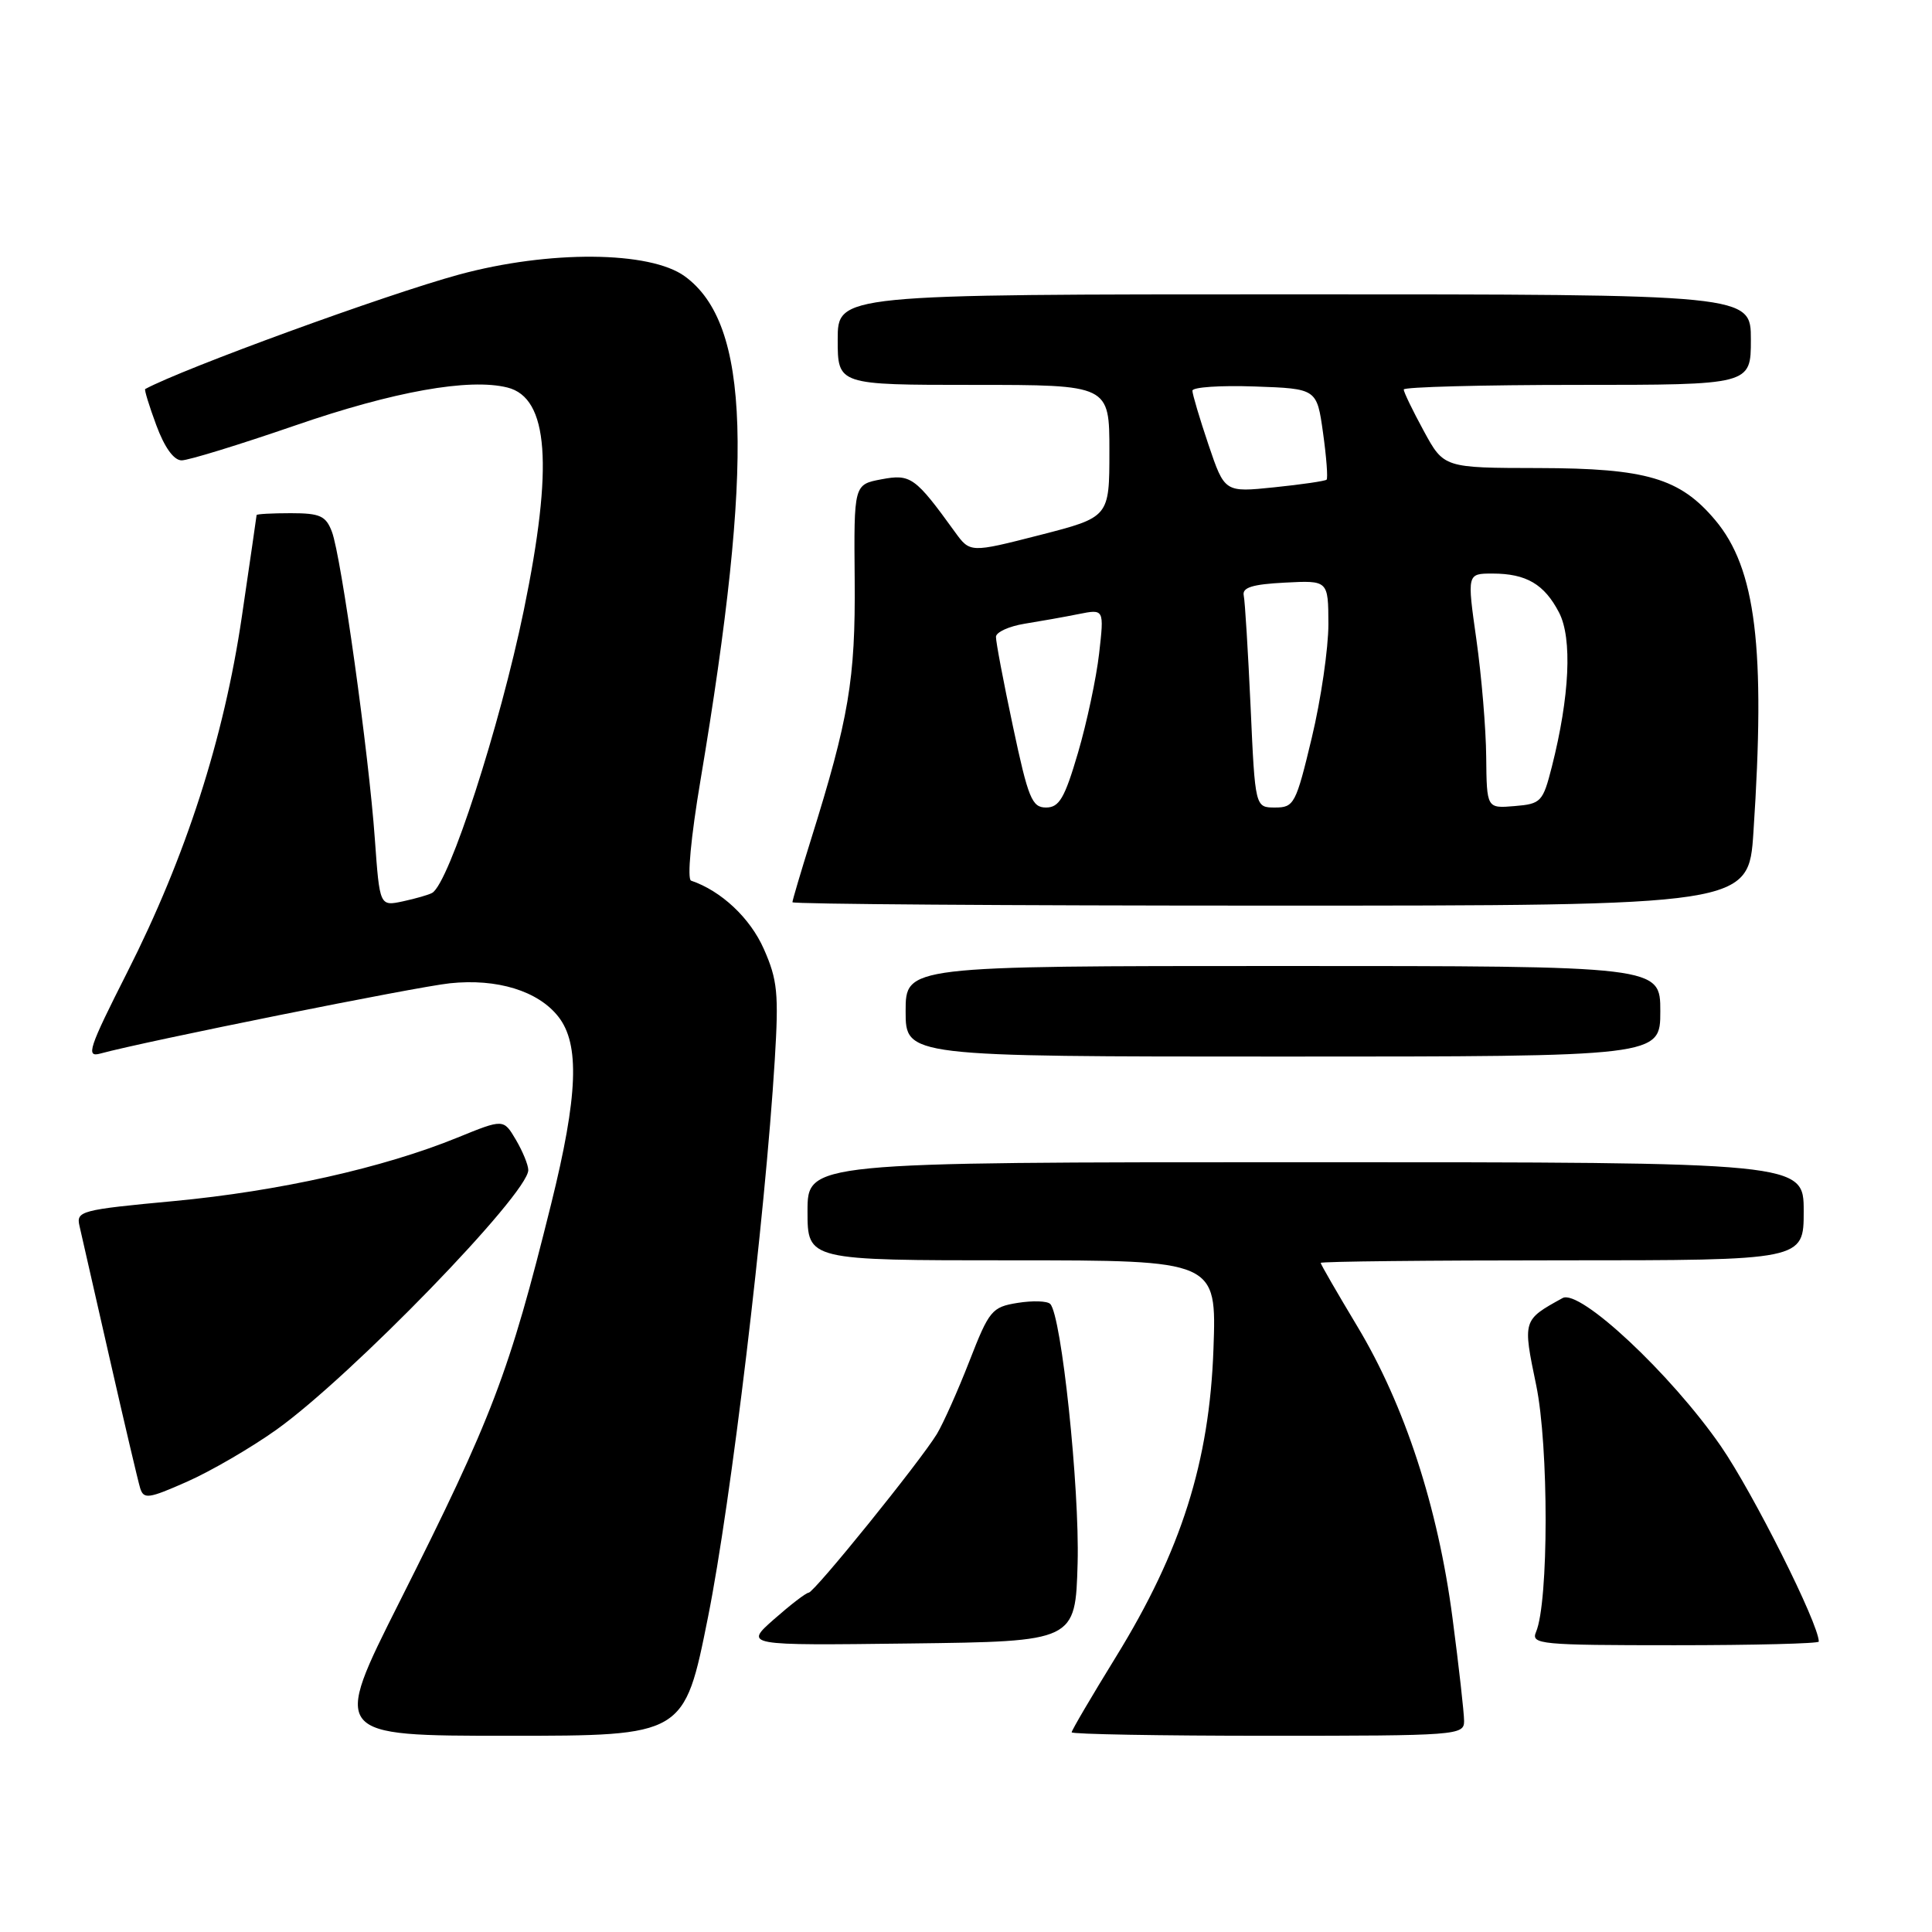 <?xml version="1.0" encoding="UTF-8" standalone="no"?>
<!DOCTYPE svg PUBLIC "-//W3C//DTD SVG 1.1//EN" "http://www.w3.org/Graphics/SVG/1.1/DTD/svg11.dtd" >
<svg xmlns="http://www.w3.org/2000/svg" xmlns:xlink="http://www.w3.org/1999/xlink" version="1.1" viewBox="0 0 256 256">
 <g >
 <path fill="currentColor"
d=" M 93.82 214.25 C 96.86 199.08 101.38 161.32 102.66 140.46 C 103.20 131.64 103.03 129.85 101.21 125.74 C 99.40 121.64 95.56 118.04 91.57 116.69 C 91.03 116.51 91.55 110.90 92.81 103.44 C 99.95 60.89 99.40 42.94 90.75 36.62 C 86.13 33.24 72.75 33.14 60.80 36.39 C 51.15 39.02 24.26 48.83 19.24 51.55 C 19.10 51.62 19.76 53.78 20.71 56.34 C 21.80 59.29 23.03 61.00 24.07 61.00 C 24.97 61.00 31.73 58.92 39.10 56.38 C 52.18 51.86 62.18 50.08 67.24 51.35 C 72.69 52.71 73.35 61.71 69.41 80.85 C 66.23 96.27 59.52 116.99 57.27 118.31 C 56.84 118.56 55.11 119.06 53.40 119.43 C 50.31 120.09 50.31 120.09 49.67 111.19 C 48.87 99.88 45.21 73.69 43.98 70.46 C 43.18 68.35 42.41 68.00 38.52 68.00 C 36.04 68.00 34.00 68.11 34.00 68.25 C 33.99 68.39 33.12 74.43 32.05 81.68 C 29.67 97.85 24.63 113.50 16.85 128.85 C 11.74 138.95 11.35 140.14 13.30 139.60 C 19.23 137.98 55.13 130.76 59.61 130.29 C 65.87 129.63 71.30 131.30 73.98 134.71 C 76.85 138.35 76.59 145.18 73.03 159.53 C 67.46 181.98 65.28 187.72 52.94 212.25 C 44.01 230.00 44.01 230.00 67.34 230.00 C 90.67 230.00 90.67 230.00 93.82 214.25 Z  M 194.00 228.05 C 194.00 226.98 193.31 220.82 192.46 214.36 C 190.54 199.70 186.13 186.19 179.84 175.73 C 177.18 171.30 175.00 167.53 175.00 167.34 C 175.00 167.15 189.40 167.00 207.00 167.00 C 239.00 167.00 239.00 167.00 239.00 160.50 C 239.00 154.00 239.00 154.00 173.00 154.00 C 107.00 154.00 107.00 154.00 107.00 160.50 C 107.00 167.00 107.00 167.00 134.11 167.00 C 161.21 167.00 161.21 167.00 160.79 178.75 C 160.26 193.70 156.52 205.50 147.87 219.54 C 144.64 224.79 142.00 229.28 142.00 229.54 C 142.00 229.79 153.70 230.00 168.00 230.00 C 193.11 230.00 194.00 229.93 194.00 228.05 Z  M 142.79 207.11 C 143.06 197.14 140.65 174.29 139.16 172.78 C 138.77 172.38 136.83 172.32 134.84 172.64 C 131.43 173.19 131.07 173.63 128.45 180.36 C 126.92 184.29 124.98 188.62 124.15 190.00 C 121.93 193.65 107.92 210.99 107.15 211.04 C 106.79 211.06 104.73 212.65 102.56 214.56 C 98.62 218.04 98.62 218.04 120.56 217.77 C 142.50 217.50 142.50 217.50 142.79 207.11 Z  M 241.00 217.52 C 241.00 215.17 232.29 197.81 228.02 191.62 C 221.40 182.05 209.32 170.75 207.05 172.00 C 201.75 174.92 201.76 174.90 203.55 183.53 C 205.23 191.61 205.22 212.29 203.53 216.25 C 202.84 217.88 204.08 218.00 221.89 218.00 C 232.40 218.00 241.00 217.78 241.00 217.52 Z  M 36.62 189.45 C 46.48 182.42 70.00 158.18 70.00 155.04 C 70.00 154.36 69.26 152.56 68.36 151.03 C 66.72 148.25 66.72 148.25 60.61 150.74 C 50.76 154.75 36.95 157.84 23.03 159.15 C 10.71 160.30 10.08 160.47 10.53 162.43 C 10.79 163.57 12.59 171.47 14.53 180.00 C 16.47 188.53 18.29 196.25 18.57 197.18 C 19.04 198.68 19.66 198.60 24.79 196.33 C 27.93 194.94 33.25 191.85 36.62 189.45 Z  M 220.00 134.00 C 220.00 128.00 220.00 128.00 170.00 128.00 C 120.00 128.00 120.00 128.00 120.00 134.00 C 120.00 140.00 120.00 140.00 170.00 140.00 C 220.00 140.00 220.00 140.00 220.00 134.00 Z  M 232.34 110.25 C 233.96 85.85 232.67 75.32 227.27 68.91 C 222.60 63.36 218.15 62.05 203.91 62.02 C 191.32 62.00 191.32 62.00 188.66 57.11 C 187.20 54.43 186.00 51.95 186.00 51.61 C 186.00 51.28 196.35 51.00 209.00 51.00 C 232.00 51.00 232.00 51.00 232.00 45.00 C 232.00 39.00 232.00 39.00 171.50 39.00 C 111.00 39.00 111.00 39.00 111.00 45.00 C 111.00 51.00 111.00 51.00 129.00 51.00 C 147.00 51.00 147.00 51.00 147.00 59.77 C 147.00 68.53 147.00 68.53 137.77 70.90 C 128.54 73.26 128.54 73.26 126.52 70.47 C 121.27 63.21 120.67 62.78 116.80 63.51 C 113.14 64.20 113.14 64.20 113.25 76.85 C 113.36 90.02 112.48 95.19 107.44 111.30 C 106.10 115.59 105.00 119.31 105.00 119.55 C 105.00 119.80 133.51 120.00 168.35 120.00 C 231.70 120.00 231.70 120.00 232.34 110.25 Z  M 134.22 96.25 C 132.96 90.34 131.95 85.00 131.97 84.38 C 131.99 83.76 133.69 82.99 135.75 82.65 C 137.81 82.32 141.03 81.75 142.91 81.37 C 146.31 80.69 146.31 80.69 145.64 86.59 C 145.27 89.84 144.01 95.76 142.84 99.75 C 141.07 105.78 140.35 107.00 138.60 107.00 C 136.74 107.00 136.24 105.78 134.22 96.25 Z  M 165.71 93.65 C 165.37 86.31 164.97 79.67 164.80 78.90 C 164.58 77.85 165.94 77.42 170.25 77.20 C 176.00 76.90 176.00 76.90 176.02 82.70 C 176.02 85.89 175.04 92.66 173.82 97.75 C 171.72 106.53 171.47 107.00 168.96 107.00 C 166.31 107.00 166.31 107.00 165.71 93.65 Z  M 196.93 100.31 C 196.90 96.56 196.31 89.56 195.63 84.75 C 194.39 76.00 194.39 76.00 197.76 76.00 C 202.24 76.00 204.64 77.41 206.59 81.18 C 208.35 84.59 207.99 92.28 205.63 101.59 C 204.44 106.26 204.20 106.52 200.69 106.81 C 197.00 107.12 197.00 107.12 196.93 100.31 Z  M 160.13 58.93 C 158.96 55.46 158.00 52.23 158.00 51.77 C 158.00 51.30 161.71 51.05 166.25 51.21 C 174.49 51.50 174.49 51.50 175.31 57.36 C 175.76 60.58 175.97 63.37 175.78 63.56 C 175.59 63.74 172.47 64.20 168.85 64.57 C 162.27 65.25 162.27 65.25 160.13 58.93 Z "/>
</g>
</svg>